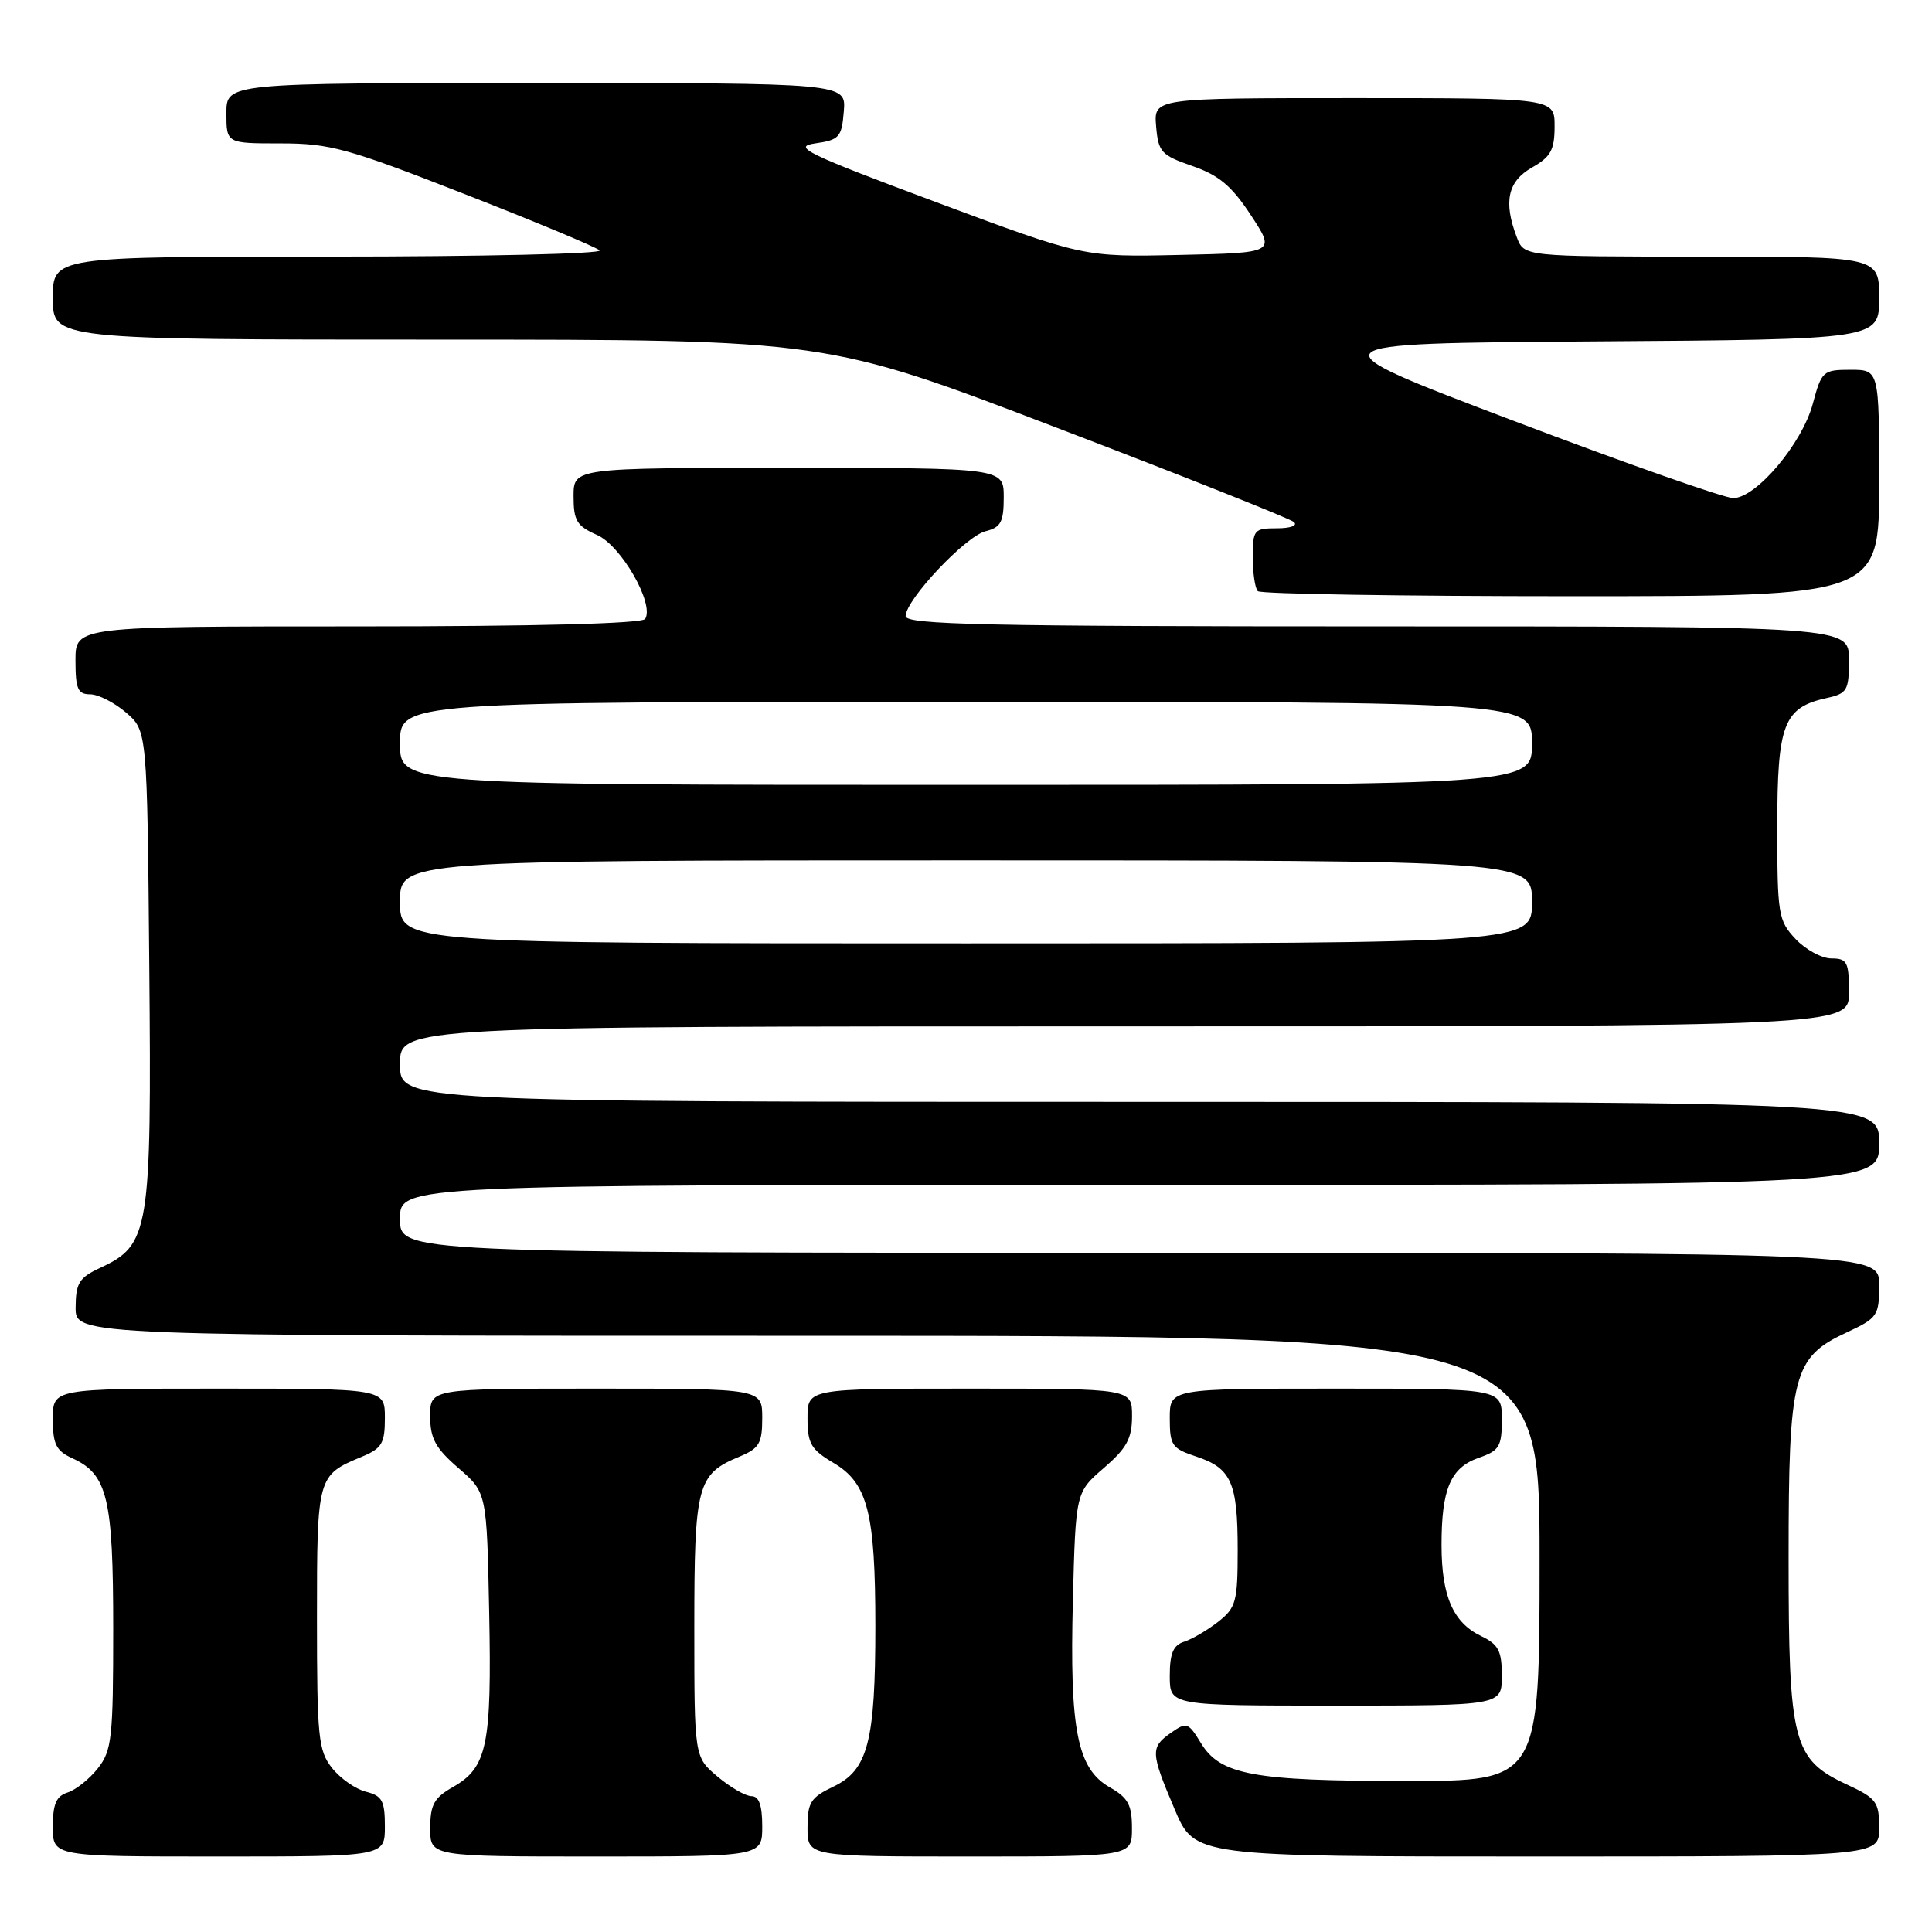<?xml version="1.0" encoding="UTF-8" standalone="no"?>
<!DOCTYPE svg PUBLIC "-//W3C//DTD SVG 1.1//EN" "http://www.w3.org/Graphics/SVG/1.1/DTD/svg11.dtd" >
<svg xmlns="http://www.w3.org/2000/svg" xmlns:xlink="http://www.w3.org/1999/xlink" version="1.1" viewBox="0 0 256 256">
 <g >
 <path fill="currentColor"
d=" M 51.00 242.02 C 51.00 238.60 50.64 237.95 48.48 237.41 C 47.10 237.06 45.08 235.64 43.98 234.25 C 42.18 231.96 42.00 230.17 42.00 214.44 C 42.00 195.63 42.05 195.47 47.91 193.04 C 50.61 191.92 51.00 191.27 51.00 187.88 C 51.00 184.00 51.00 184.00 29.00 184.00 C 7.00 184.00 7.00 184.00 7.00 188.02 C 7.00 191.37 7.43 192.24 9.57 193.22 C 14.25 195.35 15.00 198.46 15.00 215.82 C 15.00 230.28 14.82 231.96 12.97 234.31 C 11.86 235.72 10.06 237.16 8.97 237.51 C 7.45 237.99 7.00 239.03 7.00 242.07 C 7.00 246.00 7.00 246.00 29.00 246.00 C 51.00 246.00 51.00 246.00 51.00 242.02 Z  M 101.00 242.00 C 101.00 239.21 100.57 238.00 99.58 238.00 C 98.79 238.00 96.77 236.83 95.08 235.41 C 92.00 232.82 92.00 232.82 92.00 215.63 C 92.00 196.76 92.38 195.33 97.96 193.02 C 100.61 191.92 101.00 191.26 101.00 187.88 C 101.00 184.00 101.00 184.00 79.00 184.00 C 57.00 184.00 57.00 184.00 57.00 187.64 C 57.00 190.61 57.70 191.89 60.75 194.53 C 64.50 197.77 64.50 197.77 64.82 213.65 C 65.17 231.27 64.56 234.21 60.02 236.79 C 57.52 238.21 57.01 239.13 57.01 242.25 C 57.00 246.00 57.00 246.00 79.00 246.00 C 101.00 246.00 101.00 246.00 101.00 242.00 Z  M 149.99 242.25 C 149.99 239.15 149.48 238.21 147.05 236.83 C 142.74 234.38 141.72 229.23 142.16 212.12 C 142.53 197.74 142.53 197.74 146.27 194.51 C 149.30 191.89 150.00 190.61 150.00 187.64 C 150.00 184.00 150.00 184.00 128.50 184.00 C 107.00 184.00 107.00 184.00 107.00 187.90 C 107.00 191.29 107.46 192.07 110.43 193.83 C 114.98 196.51 115.99 200.45 115.99 215.50 C 115.99 230.76 115.00 234.56 110.44 236.73 C 107.41 238.18 107.00 238.82 107.00 242.19 C 107.00 246.00 107.00 246.00 128.50 246.00 C 150.00 246.00 150.00 246.00 149.99 242.25 Z  M 249.00 242.22 C 249.00 238.76 248.65 238.29 244.75 236.47 C 237.57 233.14 237.00 230.95 237.00 206.50 C 237.00 182.05 237.57 179.86 244.75 176.53 C 248.78 174.65 249.00 174.33 249.00 170.28 C 249.00 166.00 249.00 166.00 151.00 166.00 C 53.00 166.00 53.00 166.00 53.00 161.50 C 53.00 157.00 53.00 157.00 151.00 157.00 C 249.00 157.00 249.00 157.00 249.00 151.50 C 249.00 146.00 249.00 146.00 151.00 146.00 C 53.00 146.00 53.00 146.00 53.00 141.00 C 53.00 136.00 53.00 136.00 149.00 136.00 C 245.00 136.00 245.00 136.00 245.00 131.50 C 245.00 127.46 244.76 127.00 242.67 127.00 C 241.40 127.00 239.26 125.84 237.92 124.42 C 235.63 121.98 235.50 121.18 235.50 109.53 C 235.50 95.89 236.33 93.75 242.10 92.48 C 244.77 91.89 245.00 91.48 245.00 87.42 C 245.00 83.00 245.00 83.00 182.50 83.00 C 130.49 83.00 120.00 82.77 120.00 81.64 C 120.00 79.48 127.93 71.06 130.59 70.39 C 132.62 69.88 133.00 69.17 133.00 65.89 C 133.00 62.00 133.00 62.00 104.50 62.00 C 76.00 62.00 76.00 62.00 76.00 65.76 C 76.00 69.00 76.43 69.70 79.12 70.89 C 82.32 72.31 86.73 80.00 85.49 82.01 C 85.11 82.63 71.03 83.00 47.44 83.00 C 10.00 83.00 10.00 83.00 10.00 87.50 C 10.00 91.29 10.31 92.00 11.94 92.00 C 13.01 92.00 15.15 93.09 16.69 94.41 C 19.50 96.82 19.50 96.82 19.78 128.16 C 20.09 163.22 19.80 164.97 13.27 168.00 C 10.48 169.30 10.04 170.01 10.02 173.25 C 10.00 177.00 10.00 177.00 107.00 177.00 C 204.00 177.00 204.00 177.00 204.00 206.50 C 204.00 236.00 204.00 236.00 186.25 235.99 C 166.04 235.99 161.69 235.18 159.13 230.97 C 157.46 228.23 157.23 228.15 155.18 229.59 C 152.41 231.53 152.44 232.19 155.65 239.75 C 158.30 246.00 158.30 246.00 203.65 246.00 C 249.00 246.00 249.00 246.00 249.00 242.22 Z  M 199.00 222.05 C 199.00 218.75 198.56 217.90 196.28 216.80 C 192.56 215.02 191.03 211.54 191.01 204.82 C 191.00 197.31 192.19 194.48 195.93 193.17 C 198.68 192.22 199.00 191.68 199.00 188.05 C 199.00 184.00 199.00 184.00 177.00 184.00 C 155.00 184.00 155.00 184.00 155.00 187.92 C 155.00 191.52 155.29 191.94 158.51 193.00 C 163.15 194.54 164.00 196.44 164.00 205.36 C 164.00 212.23 163.78 213.03 161.42 214.89 C 160.00 216.00 157.97 217.19 156.92 217.53 C 155.46 217.99 155.00 219.07 155.00 222.07 C 155.00 226.00 155.00 226.00 177.00 226.00 C 199.00 226.00 199.00 226.00 199.00 222.05 Z  M 249.00 64.00 C 249.00 49.00 249.00 49.00 245.21 49.00 C 241.56 49.00 241.37 49.17 240.21 53.49 C 238.80 58.78 232.70 66.00 229.66 66.00 C 228.50 66.00 215.39 61.39 200.52 55.75 C 173.50 45.50 173.50 45.50 211.25 45.24 C 249.00 44.98 249.00 44.98 249.00 39.49 C 249.00 34.00 249.00 34.00 225.48 34.00 C 201.95 34.00 201.95 34.00 200.98 31.43 C 199.19 26.74 199.78 24.03 202.99 22.20 C 205.48 20.79 205.99 19.87 205.99 16.75 C 206.00 13.00 206.00 13.00 179.44 13.00 C 152.88 13.00 152.88 13.00 153.19 16.72 C 153.48 20.15 153.86 20.57 158.00 22.00 C 161.52 23.22 163.21 24.64 165.76 28.53 C 169.02 33.50 169.02 33.50 156.28 33.78 C 143.55 34.06 143.55 34.06 124.03 26.78 C 106.82 20.36 104.93 19.44 108.01 19.00 C 111.22 18.54 111.53 18.19 111.81 14.75 C 112.12 11.00 112.12 11.00 71.06 11.00 C 30.00 11.00 30.00 11.00 30.00 15.00 C 30.00 19.00 30.00 19.00 37.20 19.00 C 43.70 19.00 46.04 19.64 61.45 25.67 C 70.83 29.33 78.93 32.71 79.45 33.17 C 79.97 33.63 63.89 34.00 43.70 34.00 C 7.00 34.00 7.00 34.00 7.00 39.50 C 7.00 45.00 7.00 45.00 58.25 45.00 C 109.50 45.00 109.50 45.00 140.00 56.67 C 156.77 63.08 170.93 68.71 171.45 69.17 C 171.98 69.64 171.00 70.00 169.20 70.00 C 166.16 70.00 166.00 70.19 166.00 73.83 C 166.00 75.94 166.30 77.97 166.67 78.33 C 167.03 78.70 185.71 79.00 208.17 79.00 C 249.00 79.00 249.00 79.00 249.00 64.00 Z  M 53.00 119.50 C 53.00 114.00 53.00 114.00 128.00 114.00 C 203.00 114.00 203.00 114.00 203.00 119.50 C 203.00 125.00 203.00 125.00 128.00 125.00 C 53.00 125.00 53.00 125.00 53.00 119.50 Z  M 53.00 98.50 C 53.00 93.00 53.00 93.00 128.00 93.00 C 203.00 93.00 203.00 93.00 203.00 98.50 C 203.00 104.00 203.00 104.00 128.00 104.00 C 53.00 104.00 53.00 104.00 53.00 98.50 Z "/>
</g>
</svg>